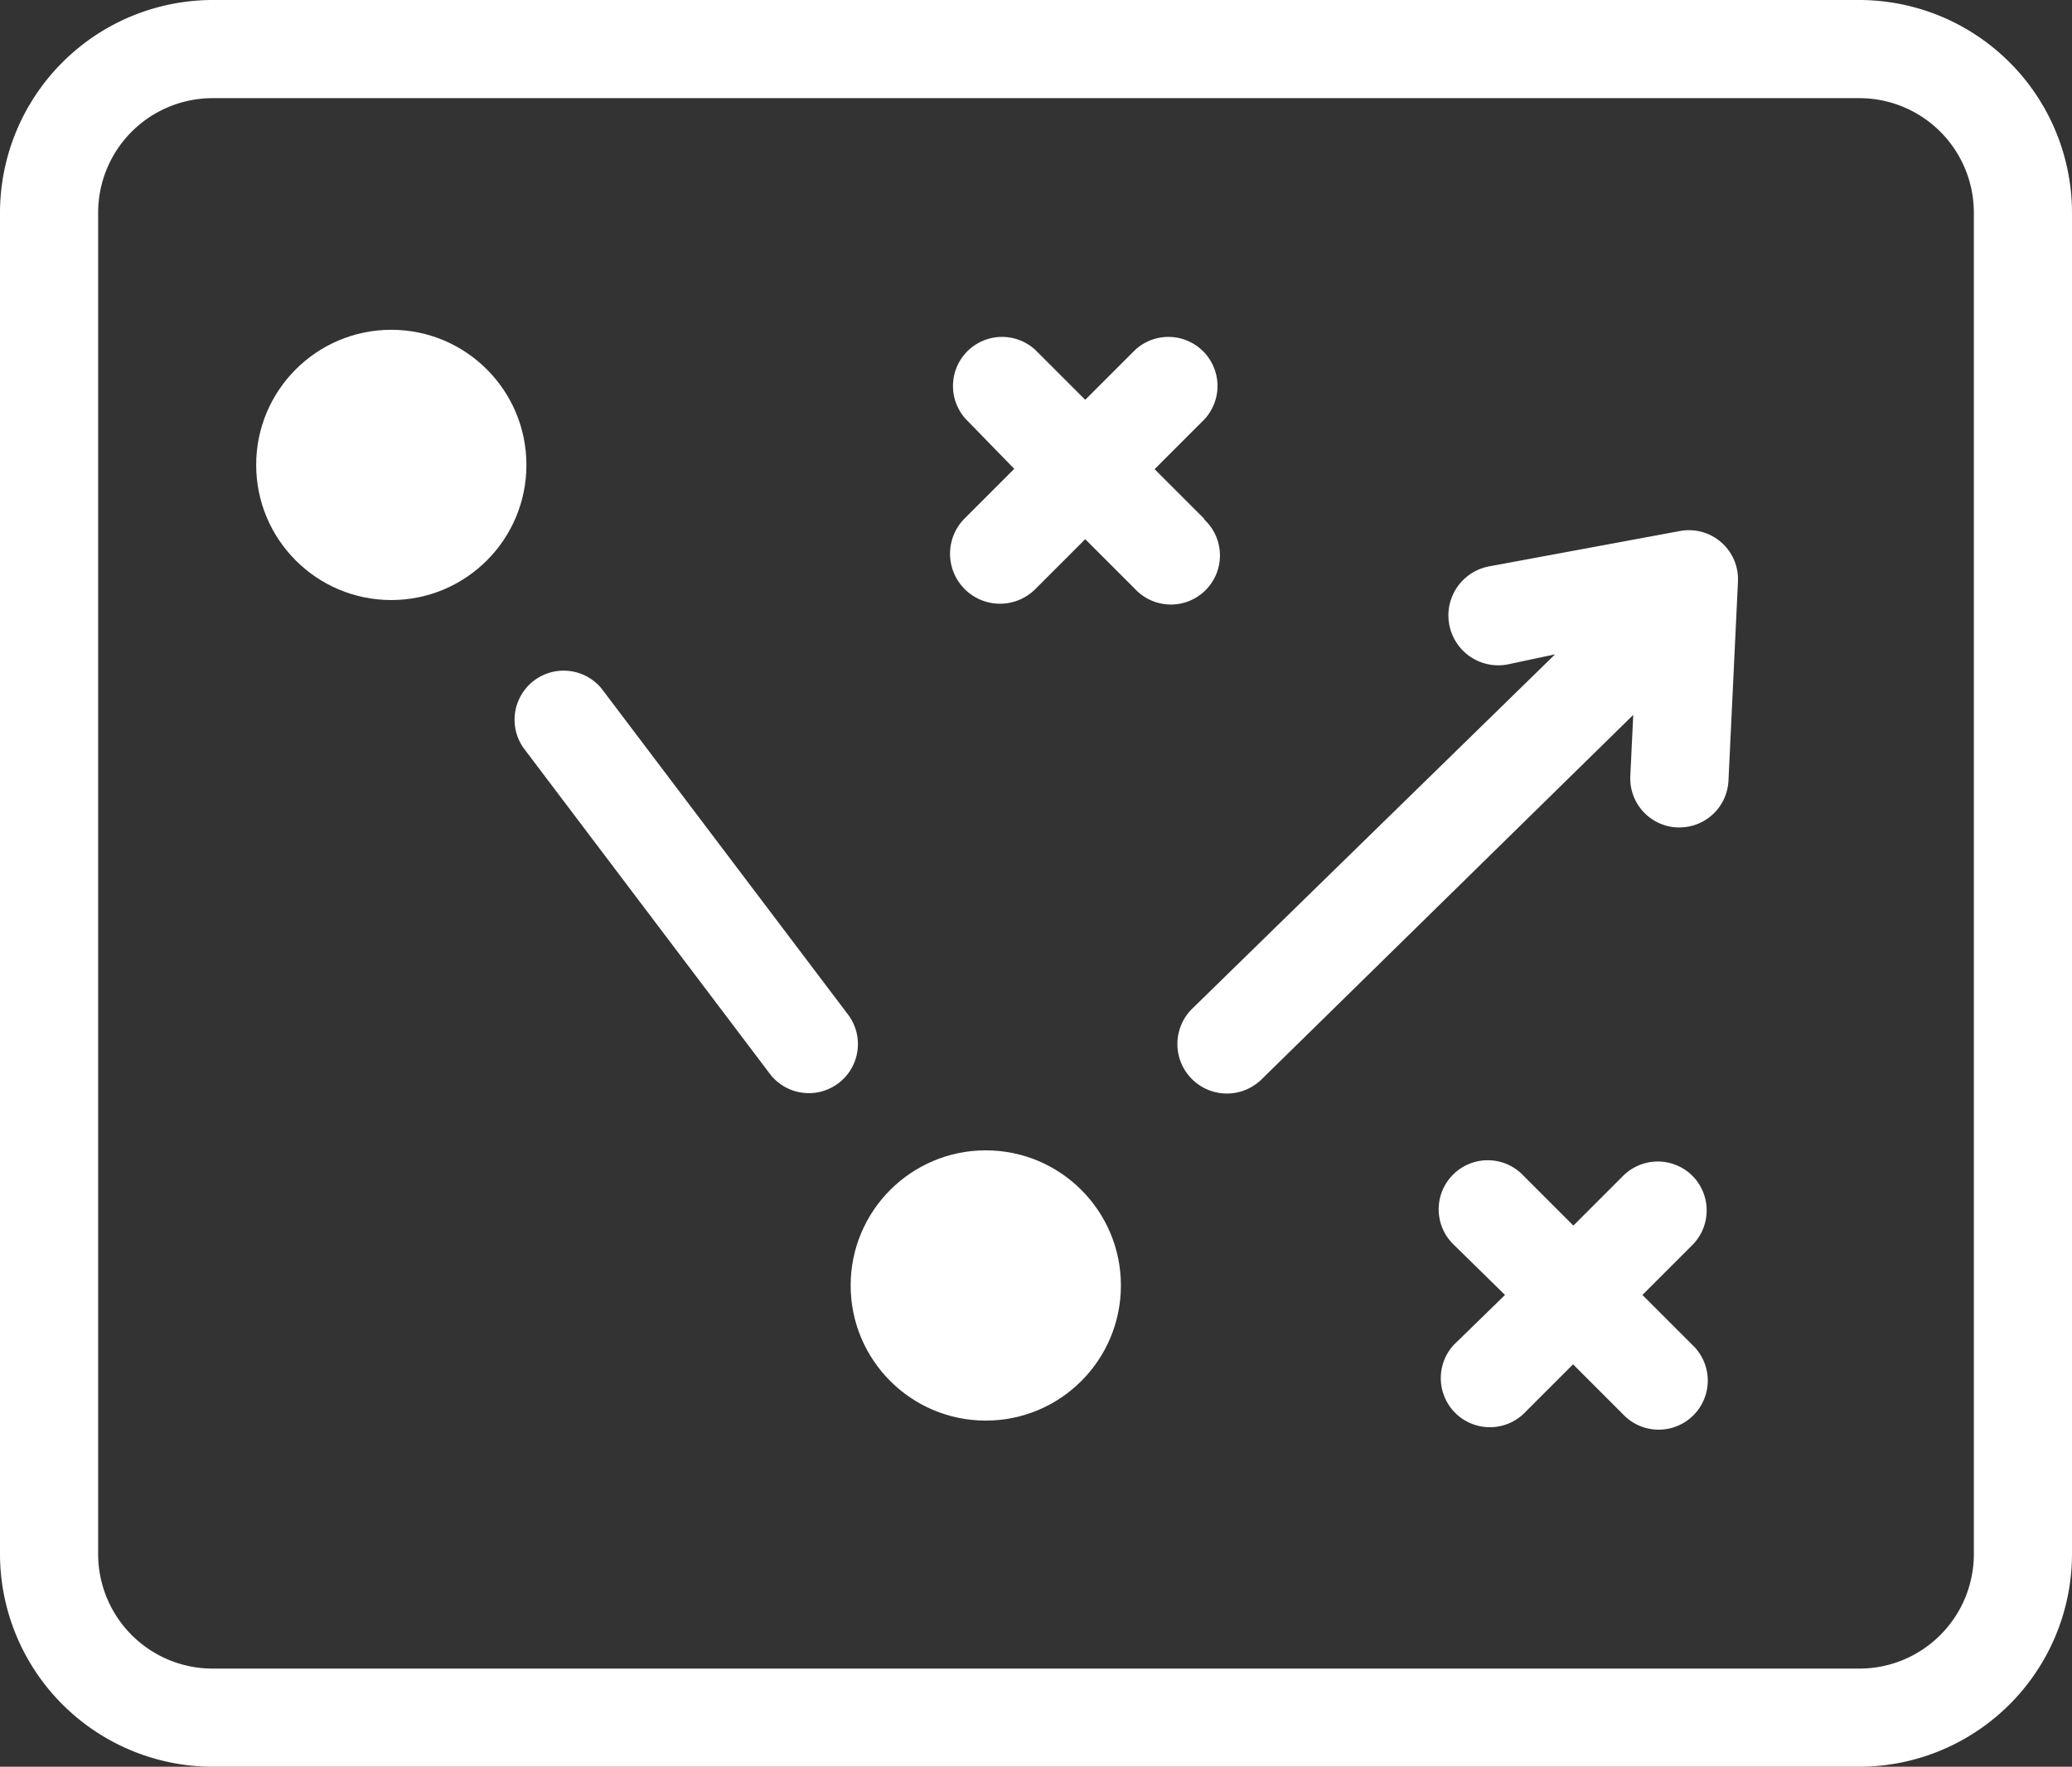 <svg xmlns="http://www.w3.org/2000/svg" viewBox="0 0 63.33 54"><rect x="0" y="0" width="63.33" height="54" fill="#333333" stroke="none"/><defs><style>.cls-1{fill:#fff;}</style></defs><title>icon-requirement-network</title><g id="Layer_2" data-name="Layer 2"><g id="Слой_1" data-name="Слой 1"><path class="cls-1" d="M56.83,0H6.5A6.51,6.51,0,0,0,0,6.5v41A6.51,6.51,0,0,0,6.5,54H56.83a6.51,6.51,0,0,0,6.5-6.5V6.5A6.51,6.51,0,0,0,56.83,0Zm3.5,47.5a3.5,3.5,0,0,1-3.5,3.5H6.5A3.5,3.5,0,0,1,3,47.5V6.5A3.5,3.5,0,0,1,6.5,3H56.83a3.5,3.5,0,0,1,3.5,3.5Z"/><path class="cls-1" d="M25.95,31.05l-7.56-10A1.5,1.5,0,0,0,16,22.86l7.56,10a1.5,1.5,0,0,0,2.39-1.81Z"/><path class="cls-1" d="M51.35,16.23l-5.83,1.08a1.5,1.5,0,1,0,.55,3L47.53,20,36.45,30.82A1.5,1.5,0,0,0,38.55,33L49.92,21.85l-.09,1.87a1.5,1.5,0,0,0,1.43,1.57h.07a1.5,1.5,0,0,0,1.5-1.43l.29-6.08a1.5,1.5,0,0,0-1.77-1.55Z"/><path class="cls-1" d="M36.81,15.86l-1.52-1.52,1.52-1.52a1.5,1.5,0,0,0-2.12-2.12l-1.52,1.52-1.52-1.52a1.5,1.5,0,0,0-2.12,2.12L31,14.33l-1.52,1.52A1.5,1.5,0,0,0,31.65,18l1.52-1.52L34.69,18a1.5,1.5,0,1,0,2.12-2.12Z"/><path class="cls-1" d="M51.73,35.94a1.5,1.5,0,0,0-2.12,0l-1.52,1.52-1.52-1.52a1.5,1.5,0,1,0-2.12,2.12L46,39.58,44.44,41.1a1.5,1.5,0,0,0,2.12,2.12l1.52-1.52,1.52,1.52a1.5,1.5,0,1,0,2.12-2.12l-1.52-1.52,1.52-1.52A1.5,1.5,0,0,0,51.73,35.94Z"/><circle class="cls-1" cx="11.96" cy="14.21" r="4.13"/><circle class="cls-1" cx="30.13" cy="39.29" r="4.13"/></g></g></svg>